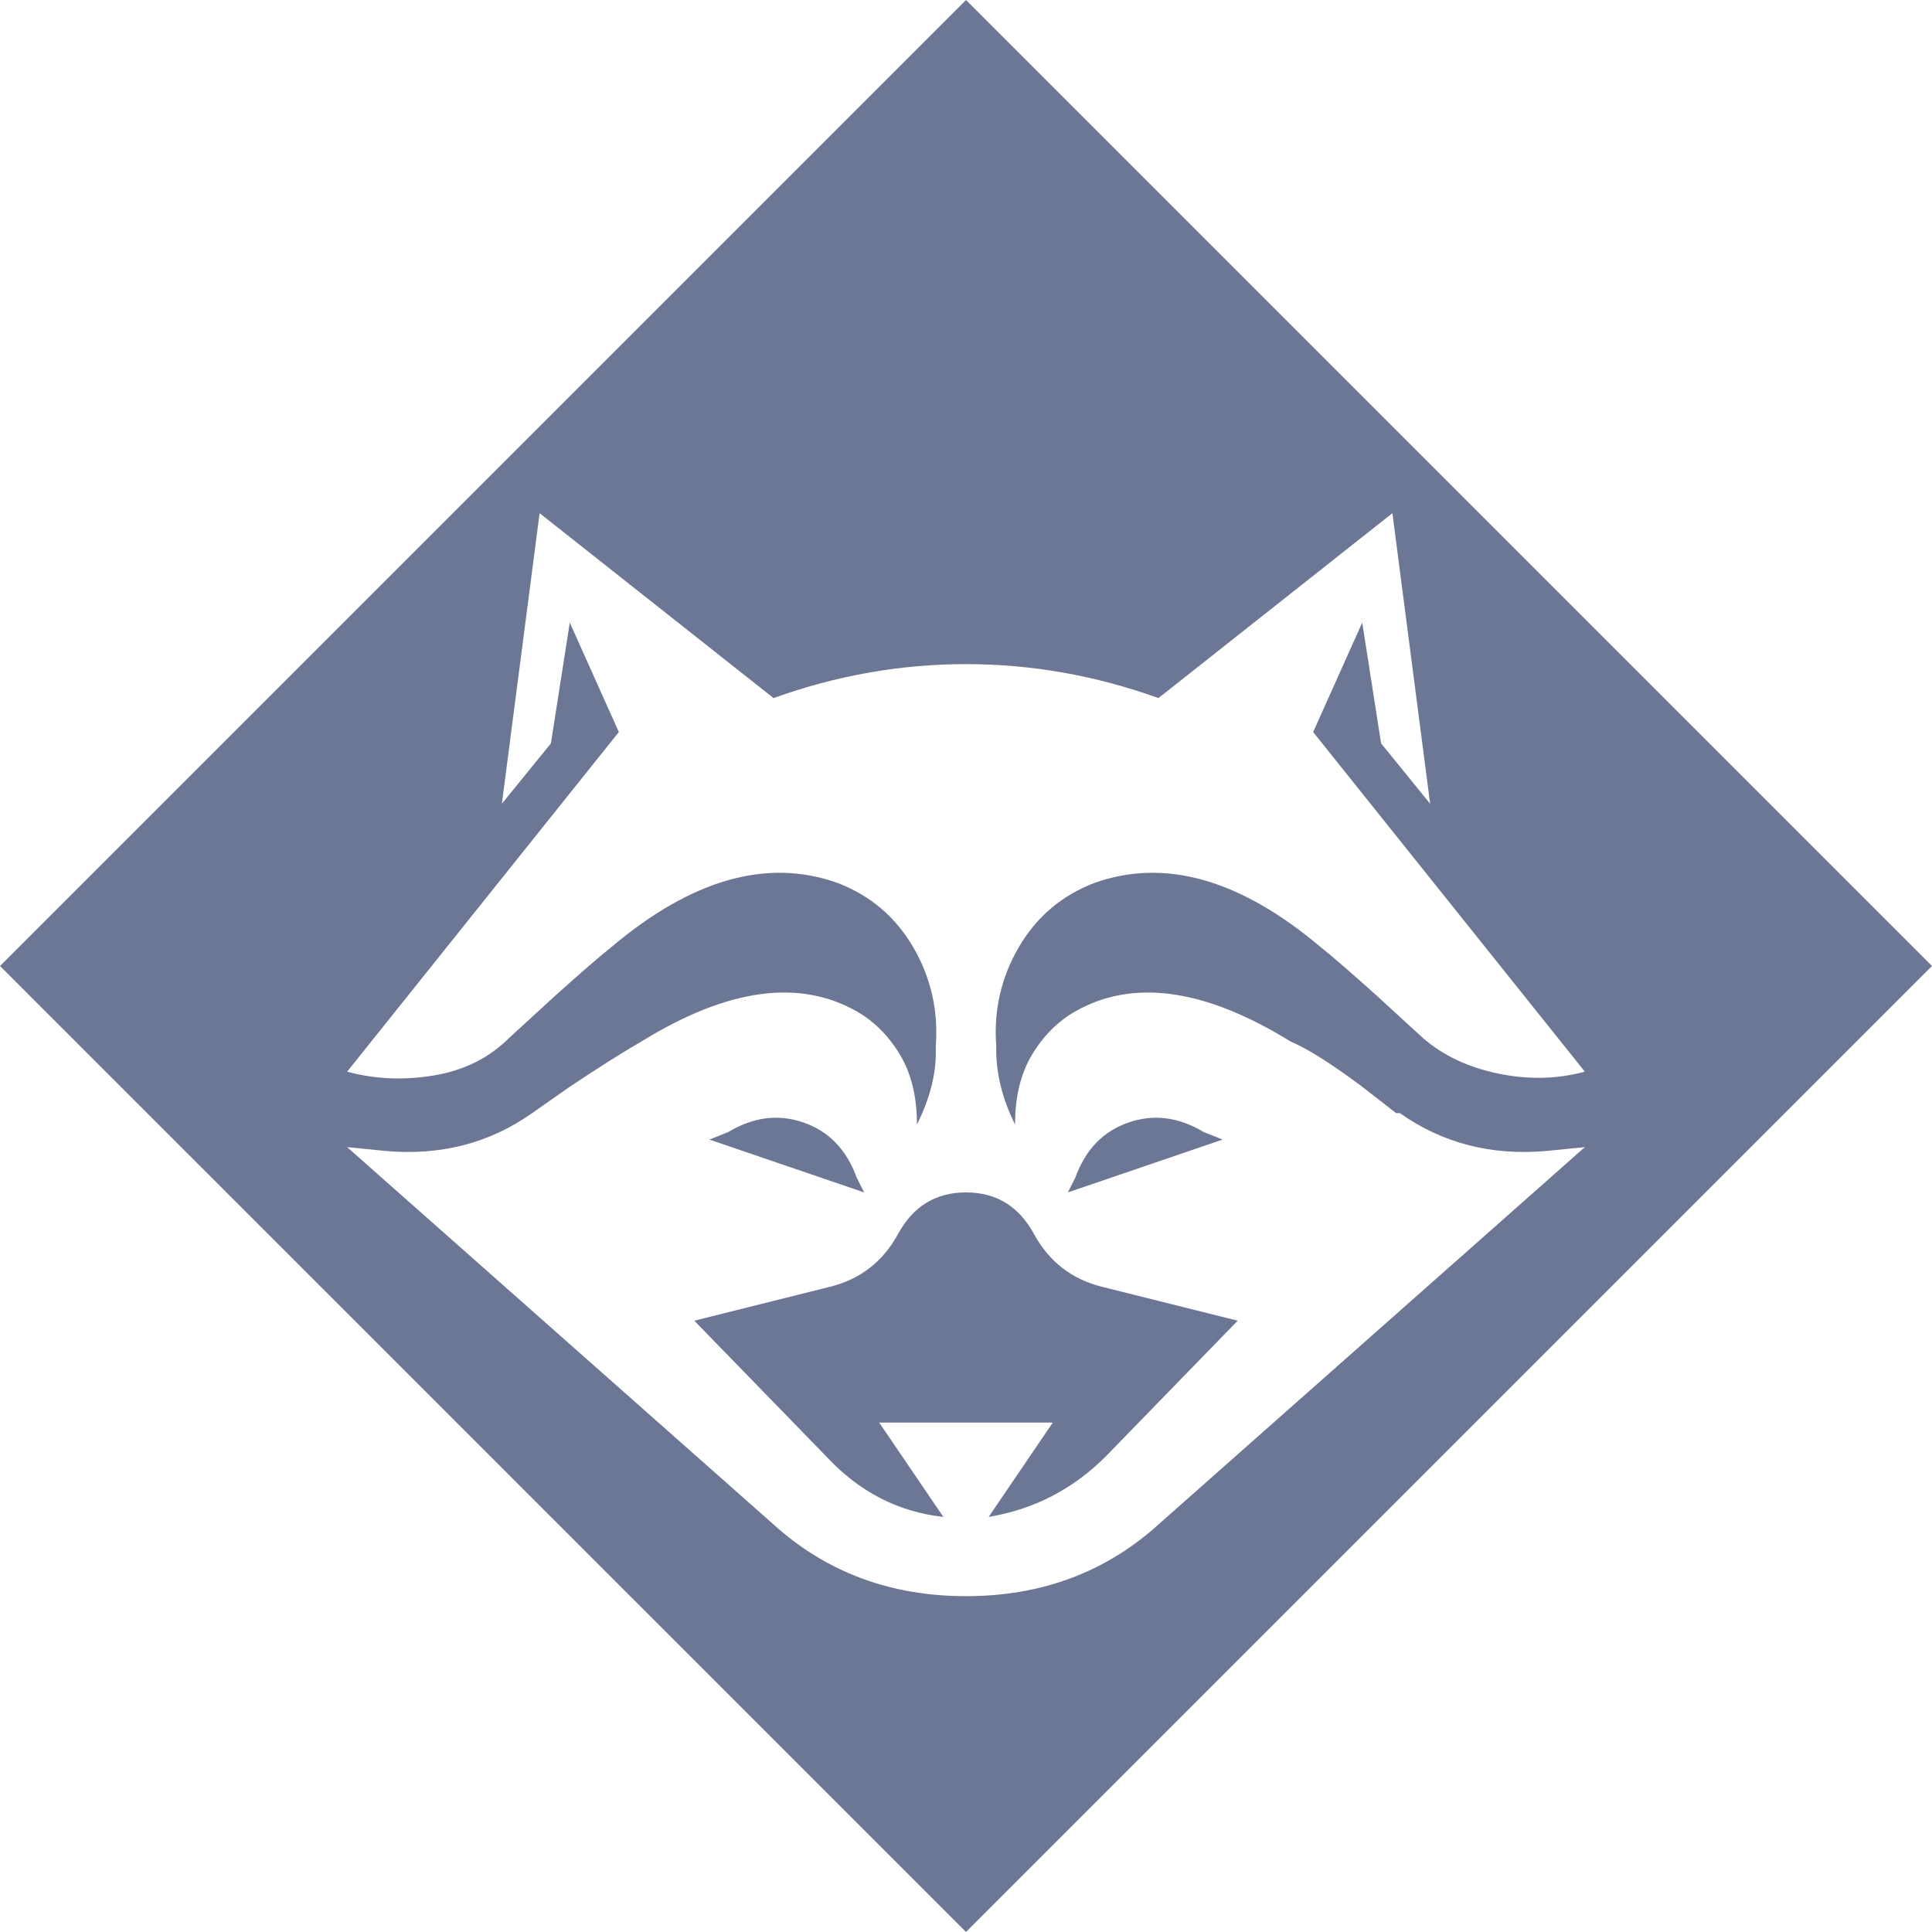 <?xml version="1.0" encoding="utf-8" ?>
<svg baseProfile="full" height="512px" version="1.1" viewBox="0 0 512 512" width="512px" xmlns="http://www.w3.org/2000/svg" xmlns:ev="http://www.w3.org/2001/xml-events" xmlns:xlink="http://www.w3.org/1999/xlink"><defs /><path d="M512 256 256 512 0 256 256 0ZM370 217H371Q388 205 410 207L420 208L307 108Q286 89 256.0 89.0Q226 89 205 108L92 208L102 207Q124 205 141 217L151 224Q163 232 170 236Q204 257 227 244Q234 240 238.5 232.5Q243 225 243 214Q248 224 248 233V235Q249 249 242.0 261.0Q235 273 222 278Q194 288 162 261Q157 257 147 248L135 237Q127 229 115.0 227.0Q103 225 92 228L164 318L151 347L146 315L133 299L143 376L205 327Q230 336 256.0 336.0Q282 336 307 327L369 376L379 299L366 315L361 347L348 318L420 228Q409 225 397.0 227.5Q385 230 377 237L365 248Q355 257 350 261Q318 288 290 278Q277 273 270.0 261.0Q263 249 264 235V234Q264 224 269 214Q269 225 273.5 232.5Q278 240 285 244Q308 257 342 236Q349 233 361 224ZM319 212Q309 218 299.0 214.5Q289 211 285 200L283 196L324 210ZM227 200Q223 211 213.0 214.5Q203 218 193 212L188 210L229 196ZM262 110Q280 113 293 126L328 162L292 171Q280 174 274.0 185.0Q268 196 256.0 196.0Q244 196 238.0 185.0Q232 174 220 171L184 162L219 126Q232 112 250 110L233 135H279Z" fill="#6c7795" transform="scale(1, -1) translate(0, -512)" /></svg>